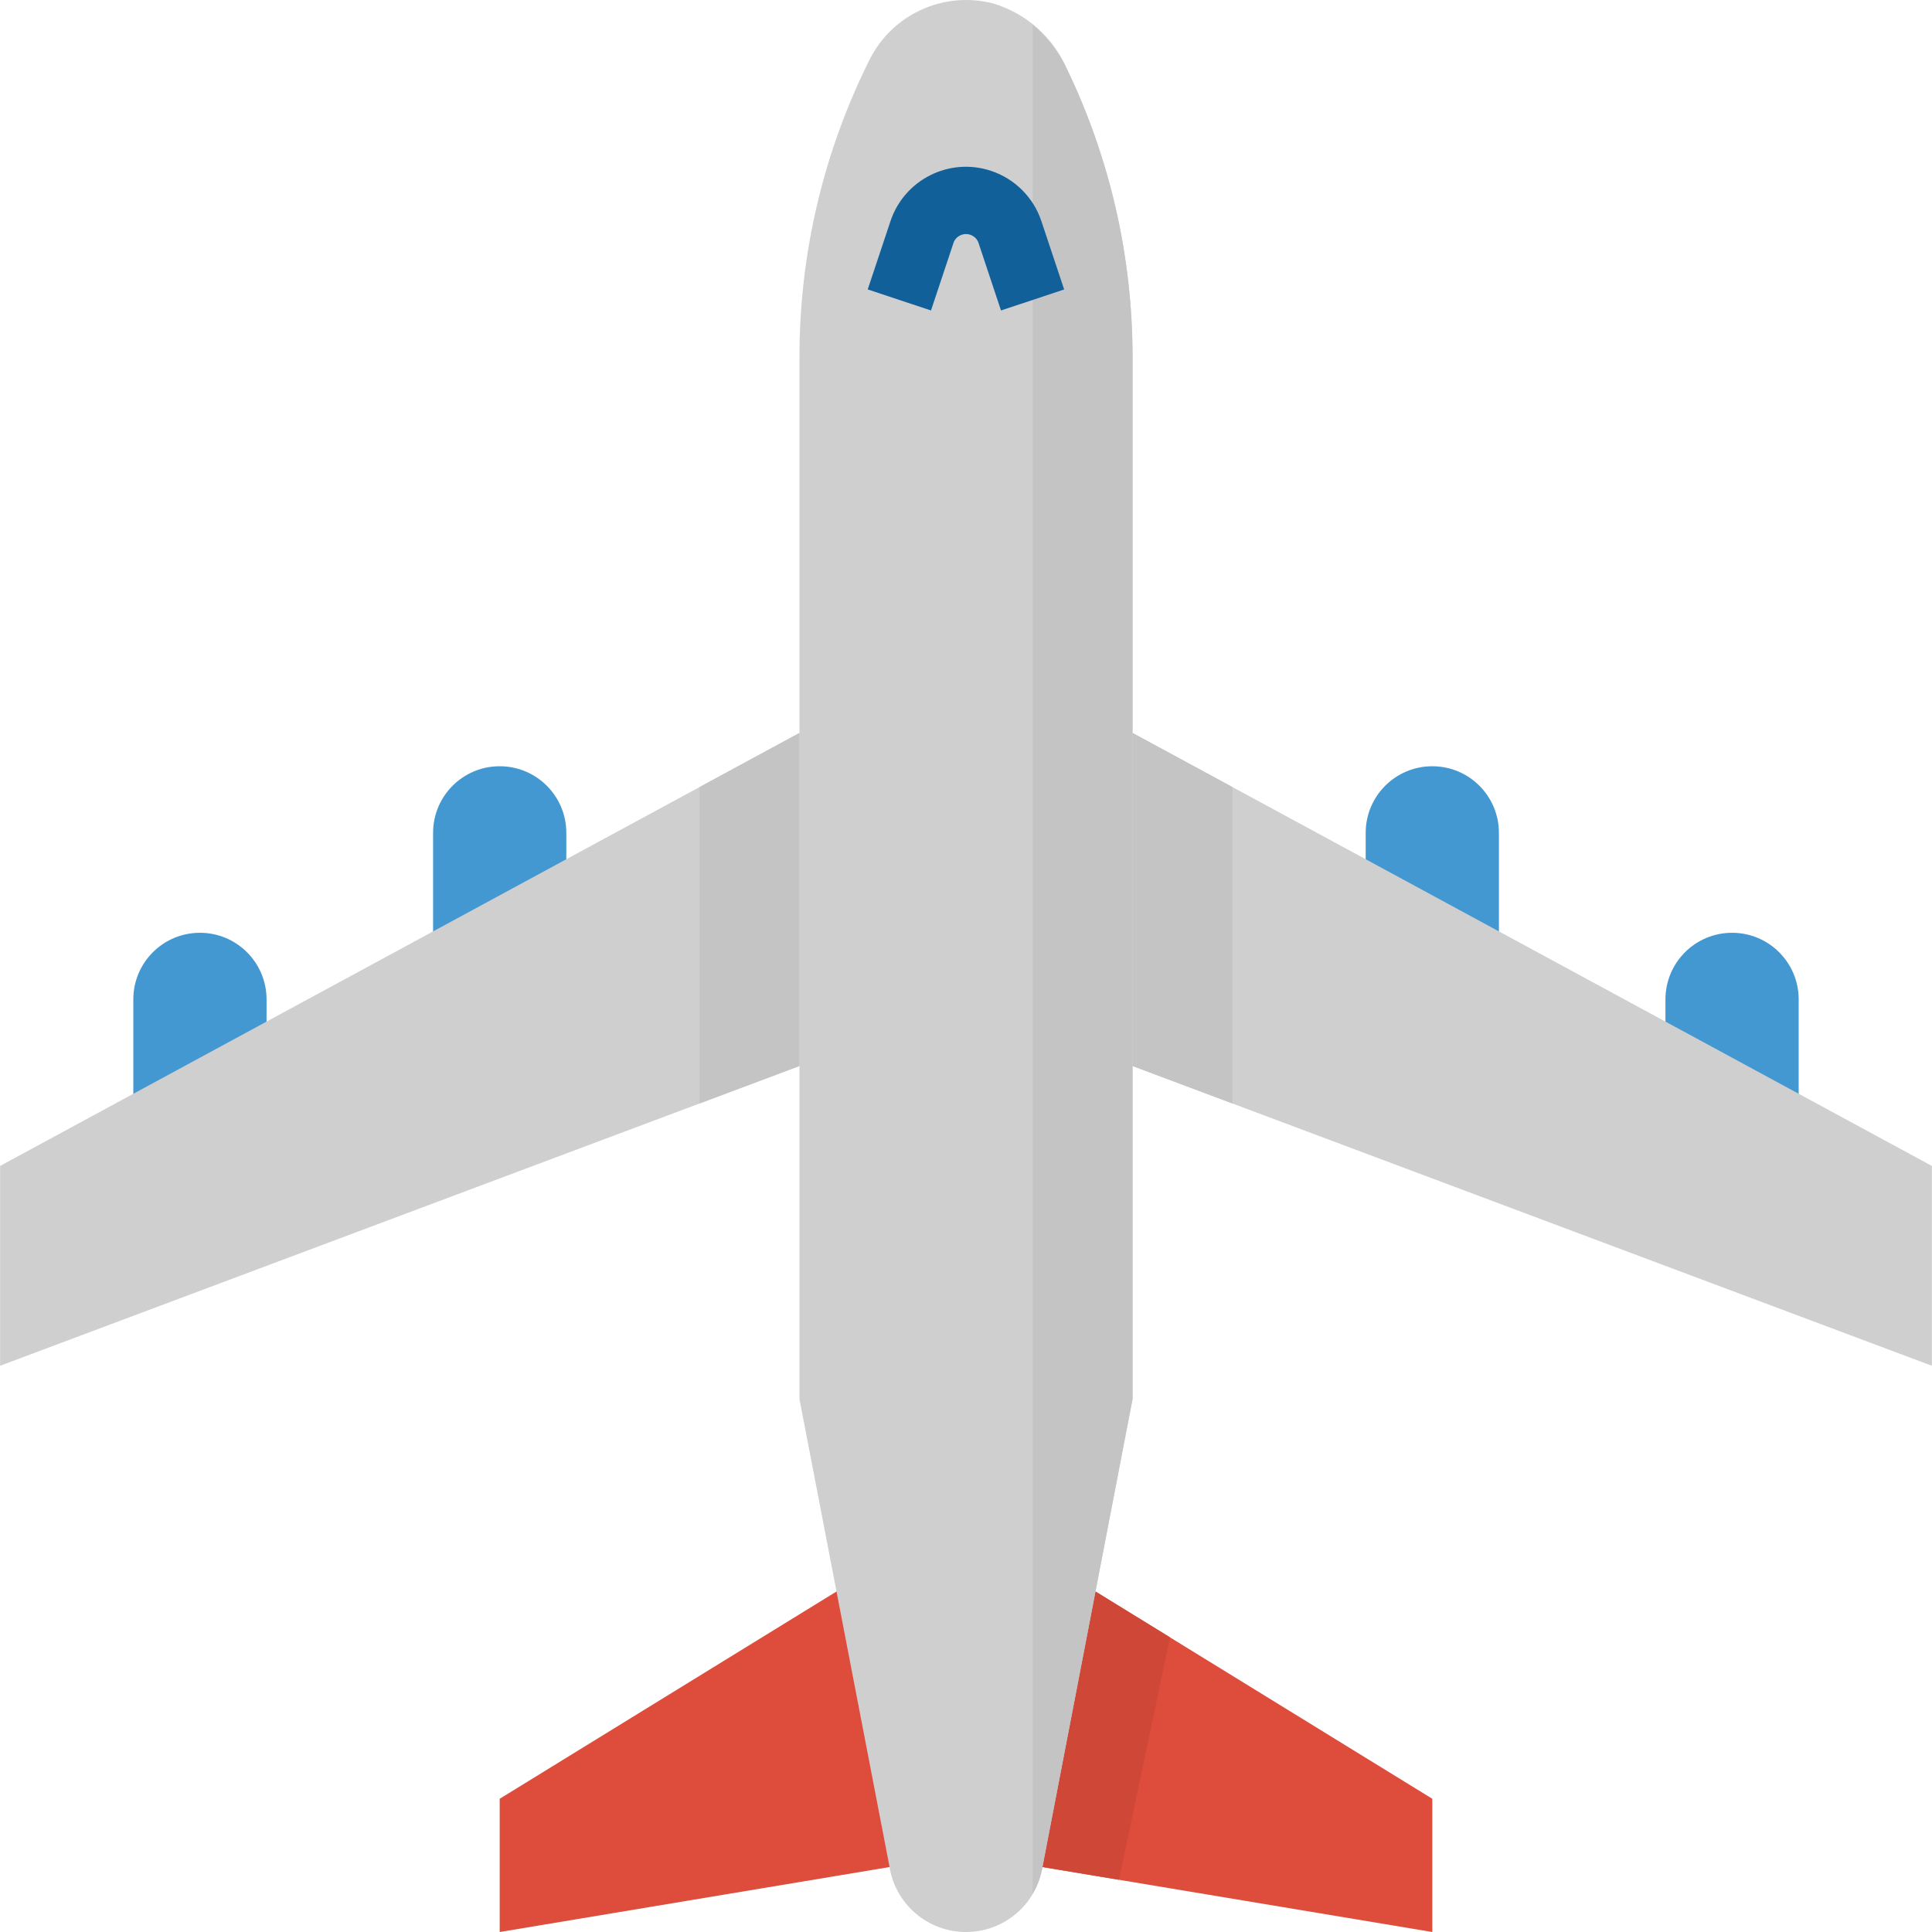 <?xml version="1.0" encoding="iso-8859-1"?>
<!-- Generator: Adobe Illustrator 19.0.0, SVG Export Plug-In . SVG Version: 6.00 Build 0)  -->
<svg version="1.1" id="Capa_1" xmlns="http://www.w3.org/2000/svg" xmlns:xlink="http://www.w3.org/1999/xlink" x="0px" y="0px"
	 viewBox="0 0 512.005 512.005" style="enable-background:new 0 0 512.005 512.005;" xml:space="preserve">
<polygon style="fill:#DE4C3C;" points="264.829,406.083 379.578,476.698 379.578,512.005 273.656,494.351 "/>
<polygon style="fill:#CF4737;" points="264.829,406.083 273.656,494.351 296.544,498.164 310.067,433.923 "/>
<polygon style="fill:#DE4C3C;" points="247.176,406.083 132.427,476.698 132.427,512.005 238.349,494.351 "/>
<g>
	<path style="fill:#4398D1;" d="M114.773,247.2v-26.48c0-9.754,7.9-17.654,17.654-17.654l0,0c9.754,0,17.654,7.9,17.654,17.654
		v26.48H114.773z"/>
	<path style="fill:#4398D1;" d="M35.332,291.334v-26.48c0-9.754,7.9-17.654,17.654-17.654l0,0c9.754,0,17.654,7.9,17.654,17.654l0,0
		v26.48H35.332z"/>
	<path style="fill:#4398D1;" d="M397.232,247.2v-26.48c0-9.754-7.9-17.654-17.654-17.654l0,0c-9.754,0-17.654,7.9-17.654,17.654
		v26.48H397.232z"/>
	<path style="fill:#4398D1;" d="M441.366,264.854L441.366,264.854c0-9.754,7.9-17.654,17.654-17.654l0,0
		c9.754,0,17.654,7.9,17.654,17.654v26.48h-35.307V264.854z"/>
</g>
<g>
	<path style="fill:#CFCFCF;" d="M300.137,370.776V94.567c0-26.419-5.949-52.502-17.398-76.308
		C279.111,9.9,271.988,3.562,263.258,0.932c-13.073-3.416-26.754,2.789-32.8,14.873c-12.234,24.45-18.598,51.416-18.589,78.762
		v276.209l23.832,123.77c1.509,10.045,10.142,17.468,20.302,17.46l0,0c10.16,0.009,18.792-7.415,20.302-17.46L300.137,370.776z"/>
	<polygon style="fill:#CFCFCF;" points="211.868,194.239 0.025,308.988 0.025,361.949 211.868,282.507 	"/>
	<polygon style="fill:#CFCFCF;" points="300.137,194.239 511.98,308.988 511.98,361.949 300.137,282.507 	"/>
</g>
<g>
	<polygon style="fill:#C4C4C4;" points="185.388,208.583 185.388,292.438 211.868,282.507 211.868,194.239 	"/>
	<polygon style="fill:#C4C4C4;" points="326.617,208.583 300.137,194.239 300.137,282.507 326.617,292.438 	"/>
	<path style="fill:#C4C4C4;" d="M282.739,18.259c-2.163-4.511-5.261-8.5-9.083-11.722v495.326c1.351-2.242,2.242-4.731,2.648-7.317
		l23.832-123.77V94.567C300.137,68.148,294.187,42.074,282.739,18.259z"/>
</g>
<path style="fill:#126099;" d="M265.279,82.28l-6.029-18.104c-0.768-1.792-2.842-2.63-4.634-1.862
	c-0.839,0.353-1.509,1.024-1.862,1.862l-6.029,18.104l-16.771-5.579l6.038-18.104c3.69-11.042,15.632-17,26.675-13.311
	c6.285,2.101,11.219,7.035,13.311,13.311l6.038,18.113L265.279,82.28z"/>
<g>
</g>
<g>
</g>
<g>
</g>
<g>
</g>
<g>
</g>
<g>
</g>
<g>
</g>
<g>
</g>
<g>
</g>
<g>
</g>
<g>
</g>
<g>
</g>
<g>
</g>
<g>
</g>
<g>
</g>
</svg>
